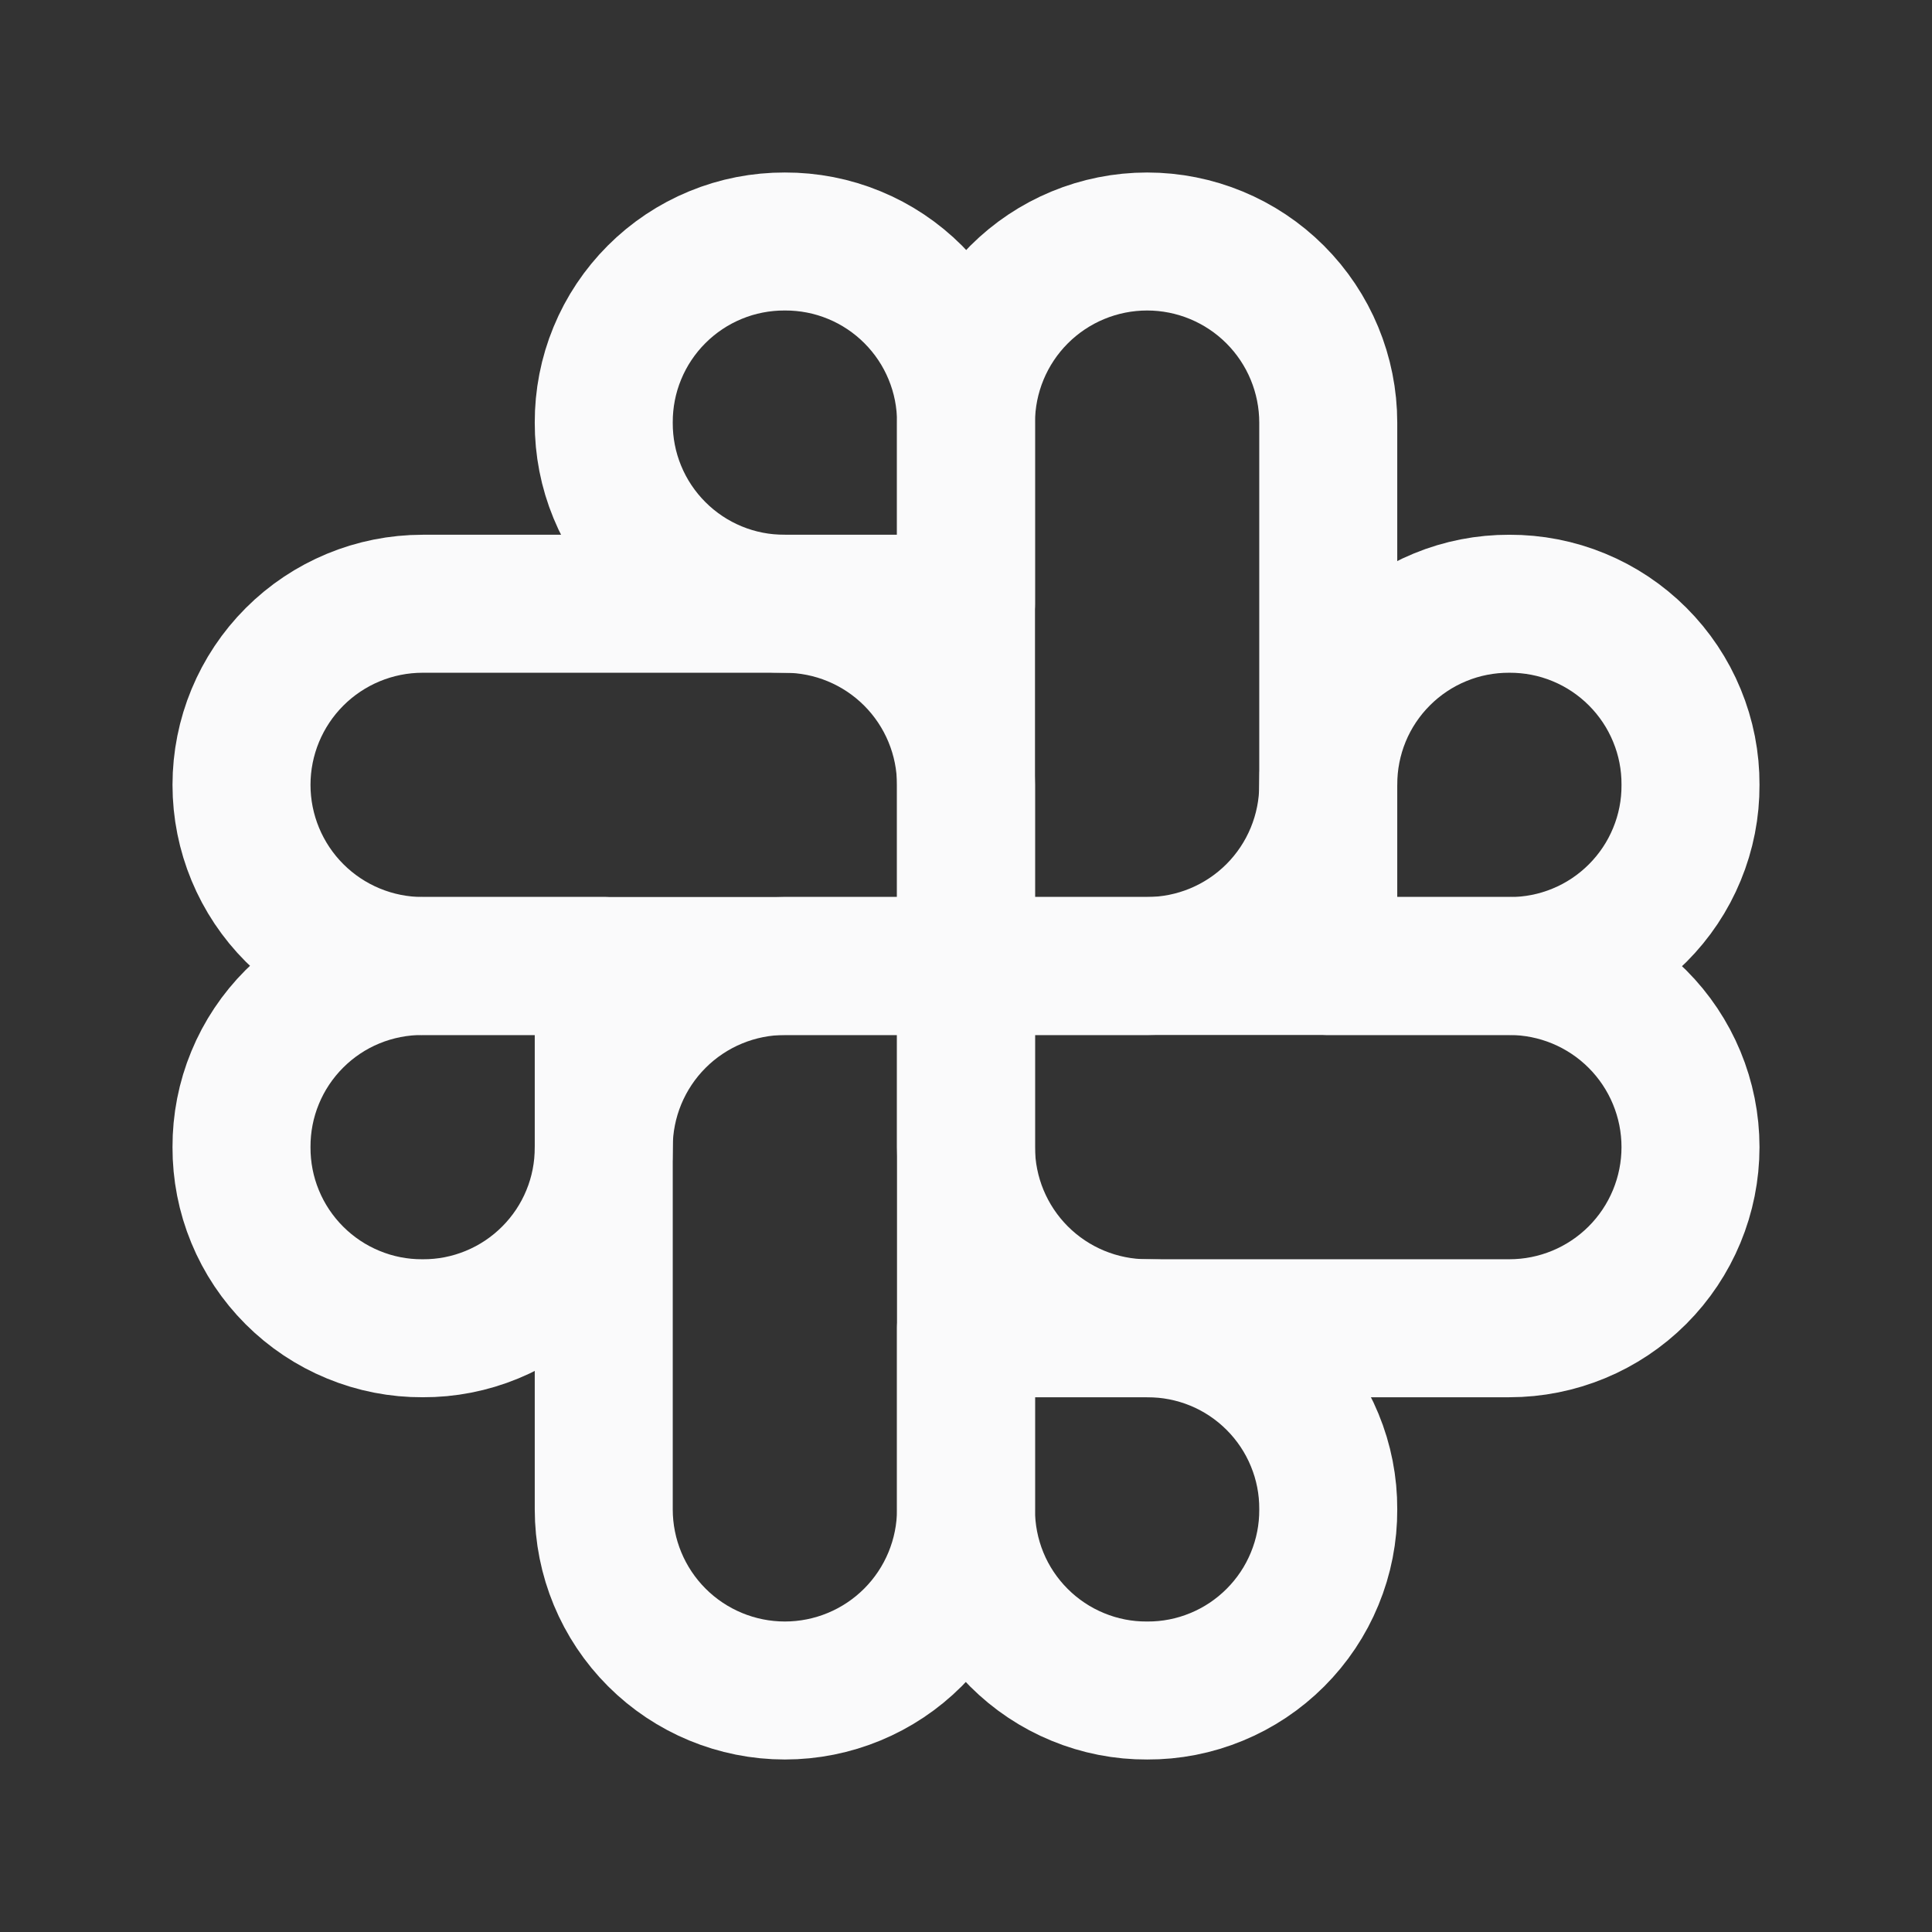 <svg width="28" height="28" viewBox="0 0 28 28" fill="none" xmlns="http://www.w3.org/2000/svg">
<rect x="0" y="0" width="28" height="28" fill="#333333" stroke="none"/>
<path d="M14 11.375V14H6.125C5.429 14 4.761 13.723 4.269 13.231C3.777 12.739 3.5 12.071 3.5 11.375C3.5 10.679 3.777 10.011 4.269 9.519C4.761 9.027 5.429 8.75 6.125 8.75H11.375C12.071 8.75 12.739 9.027 13.231 9.519C13.723 10.011 14 10.679 14 11.375V11.375Z" stroke="#FAFAFB" stroke-width="2" stroke-linecap="round" stroke-linejoin="round"/>
<path d="M14 8.75H11.375C11.03 8.751 10.688 8.685 10.369 8.553C10.05 8.422 9.76 8.228 9.516 7.984C9.272 7.74 9.078 7.45 8.947 7.131C8.815 6.812 8.749 6.47 8.75 6.125V6.125C8.749 5.78 8.815 5.438 8.947 5.119C9.078 4.8 9.272 4.51 9.516 4.266C9.76 4.022 10.05 3.828 10.369 3.697C10.688 3.565 11.03 3.499 11.375 3.5V3.5C11.72 3.499 12.062 3.565 12.381 3.697C12.7 3.828 12.99 4.022 13.234 4.266C13.478 4.51 13.672 4.8 13.803 5.119C13.935 5.438 14.002 5.78 14 6.125V8.75Z" stroke="#FAFAFB" stroke-width="2" stroke-linecap="round" stroke-linejoin="round"/>
<path d="M16.625 14H14V6.125C14 5.429 14.277 4.761 14.769 4.269C15.261 3.777 15.929 3.5 16.625 3.5C17.321 3.5 17.989 3.777 18.481 4.269C18.973 4.761 19.25 5.429 19.25 6.125V11.375C19.25 12.071 18.973 12.739 18.481 13.231C17.989 13.723 17.321 14 16.625 14V14Z" stroke="#FAFAFB" stroke-width="2" stroke-linecap="round" stroke-linejoin="round"/>
<path d="M19.25 14V11.375C19.249 11.03 19.316 10.688 19.447 10.369C19.578 10.05 19.772 9.76 20.016 9.516C20.26 9.272 20.55 9.078 20.869 8.947C21.188 8.815 21.53 8.749 21.875 8.75V8.75C22.22 8.749 22.562 8.815 22.881 8.947C23.2 9.078 23.49 9.272 23.734 9.516C23.978 9.76 24.172 10.05 24.303 10.369C24.435 10.688 24.502 11.03 24.5 11.375V11.375C24.502 11.72 24.435 12.062 24.303 12.381C24.172 12.7 23.978 12.99 23.734 13.234C23.49 13.478 23.2 13.672 22.881 13.803C22.562 13.935 22.22 14.002 21.875 14H19.25Z" stroke="#FAFAFB" stroke-width="2" stroke-linecap="round" stroke-linejoin="round"/>
<path d="M14 16.625V14H21.875C22.571 14 23.239 14.277 23.731 14.769C24.223 15.261 24.5 15.929 24.5 16.625V16.625C24.5 17.321 24.223 17.989 23.731 18.481C23.239 18.973 22.571 19.25 21.875 19.25H16.625C15.929 19.25 15.261 18.973 14.769 18.481C14.277 17.989 14 17.321 14 16.625Z" stroke="#FAFAFB" stroke-width="2" stroke-linecap="round" stroke-linejoin="round"/>
<path d="M14 19.25H16.625C16.97 19.249 17.312 19.316 17.631 19.447C17.95 19.578 18.24 19.772 18.484 20.016C18.728 20.26 18.922 20.55 19.053 20.869C19.185 21.188 19.252 21.53 19.25 21.875V21.875C19.252 22.22 19.185 22.562 19.053 22.881C18.922 23.2 18.728 23.49 18.484 23.734C18.24 23.978 17.95 24.172 17.631 24.303C17.312 24.435 16.97 24.502 16.625 24.5C16.28 24.502 15.938 24.435 15.619 24.303C15.3 24.172 15.01 23.978 14.766 23.734C14.522 23.49 14.328 23.2 14.197 22.881C14.066 22.562 13.999 22.22 14 21.875V19.25Z" stroke="#FAFAFB" stroke-width="2" stroke-linecap="round" stroke-linejoin="round"/>
<path d="M11.375 14H14V21.875C14 22.571 13.723 23.239 13.231 23.731C12.739 24.223 12.071 24.5 11.375 24.5V24.5C10.679 24.5 10.011 24.223 9.519 23.731C9.027 23.239 8.75 22.571 8.75 21.875V16.625C8.75 15.929 9.027 15.261 9.519 14.769C10.011 14.277 10.679 14 11.375 14V14Z" stroke="#FAFAFB" stroke-width="2" stroke-linecap="round" stroke-linejoin="round"/>
<path d="M8.75 14V16.625C8.751 16.97 8.685 17.312 8.553 17.631C8.422 17.95 8.228 18.24 7.984 18.484C7.74 18.728 7.45 18.922 7.131 19.053C6.812 19.185 6.47 19.252 6.125 19.25V19.25C5.78 19.252 5.438 19.185 5.119 19.053C4.8 18.922 4.51 18.728 4.266 18.484C4.022 18.24 3.828 17.95 3.697 17.631C3.565 17.312 3.499 16.97 3.5 16.625C3.499 16.28 3.565 15.938 3.697 15.619C3.828 15.3 4.022 15.01 4.266 14.766C4.51 14.522 4.8 14.328 5.119 14.197C5.438 14.066 5.78 13.999 6.125 14H8.75Z" stroke="#FAFAFB" stroke-width="2" stroke-linecap="round" stroke-linejoin="round"/>
</svg>
